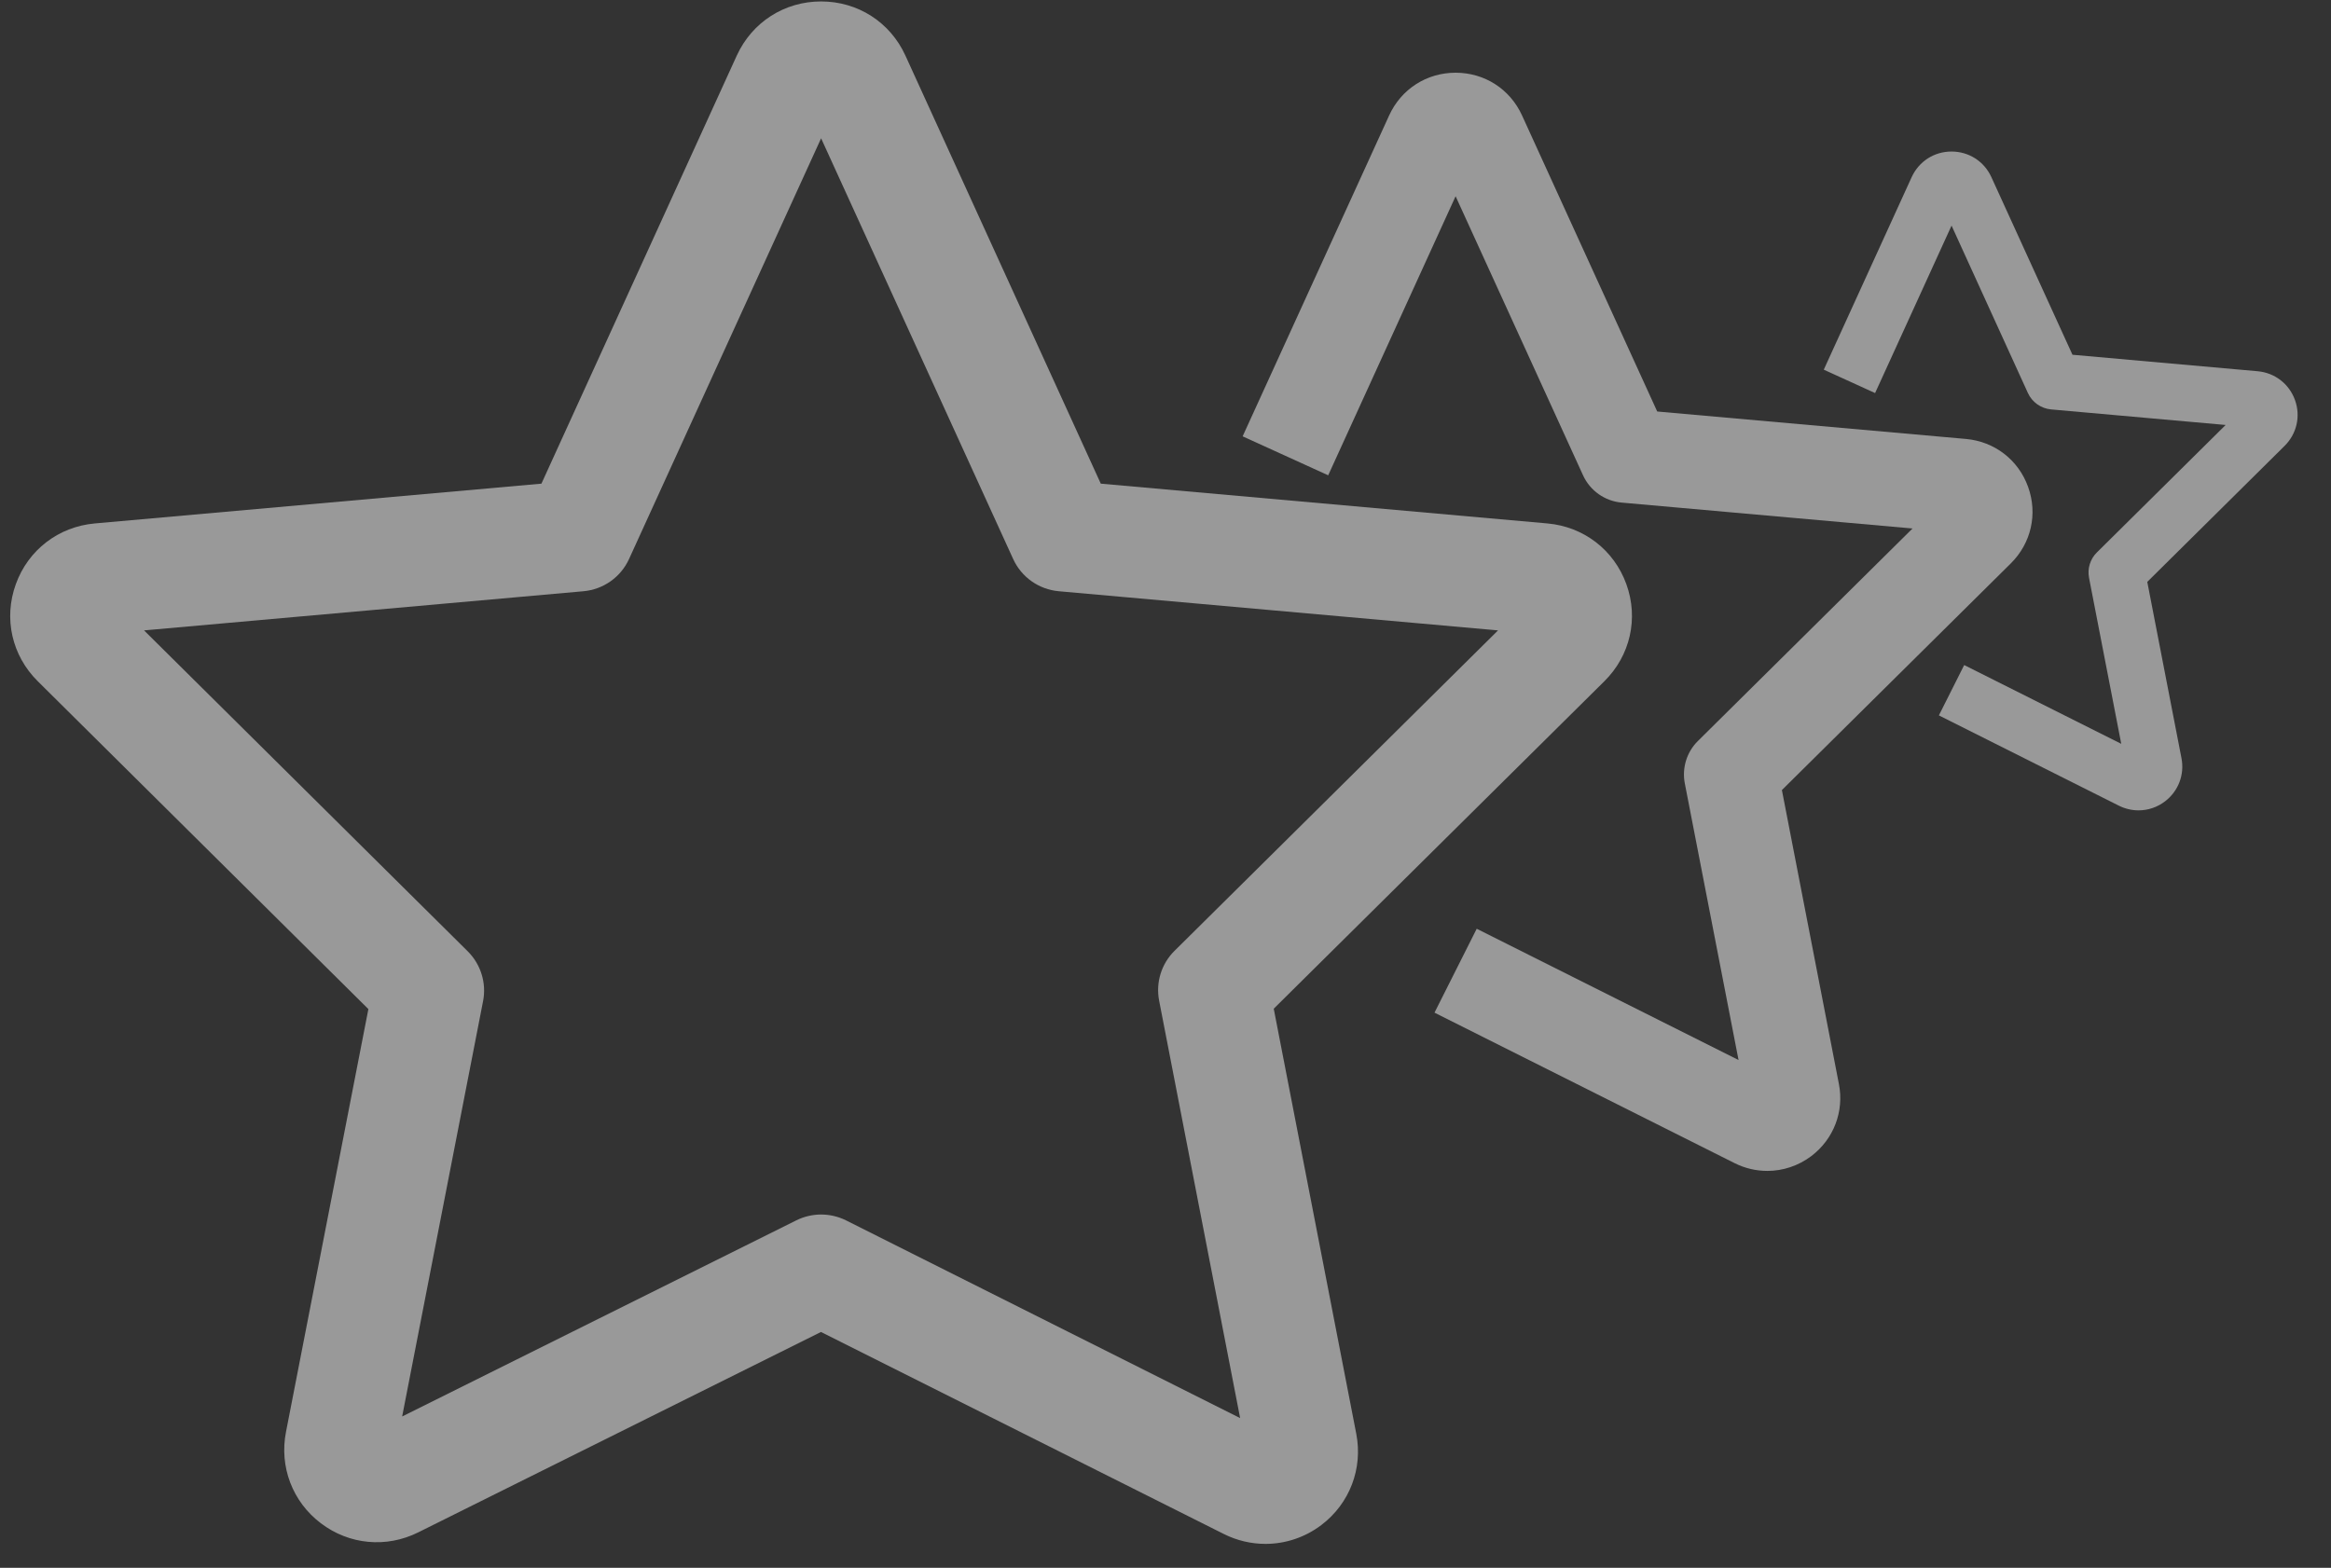 <?xml version="1.0" encoding="UTF-8" standalone="no"?>
<svg width="55px" height="37px" viewBox="0 0 55 37" version="1.1" xmlns="http://www.w3.org/2000/svg" xmlns:xlink="http://www.w3.org/1999/xlink">
    <rect x="0" y="0" width="55" height="37" fill="#333333" stroke="none"/>
    <!-- Generator: Sketch 41.2 (35397) - http://www.bohemiancoding.com/sketch -->
    <title>promotions-icon</title>
    <desc>Created with Sketch.</desc>
    <defs></defs>
    <g id="SPORTSBET---WORKING-AREA" stroke="none" stroke-width="1" fill="none" fill-rule="evenodd" opacity="0.498">
        <g id="Sportsbet---Main" transform="translate(-943, -2326)" fill="#FFFFFF">
            <g id="Group-13" transform="translate(445, 2302)">
                <g id="Group-10" transform="translate(440, 0)">
                    <g id="Group-8" transform="translate(37.894, 24.03)">
                        <g id="Group-3" transform="translate(20.333, 0)">
                            <g id="promotions-icon">
                                <path d="M19.147,28.632 C19.349,28.632 19.551,28.679 19.735,28.77 L29.034,33.436 L27.123,23.587 C27.039,23.157 27.176,22.715 27.486,22.409 L35.119,14.847 L24.755,13.923 C24.285,13.881 23.874,13.591 23.679,13.163 L19.147,3.234 L14.615,13.163 C14.42,13.591 14.009,13.881 13.54,13.923 L3.172,14.847 L10.808,22.419 C11.118,22.727 11.255,23.169 11.171,23.597 L9.262,33.398 L18.563,28.769 C18.746,28.678 18.948,28.632 19.147,28.632 M29.632,36.405 C29.297,36.405 28.961,36.328 28.648,36.171 L19.144,31.404 L9.641,36.133 C8.89,36.508 8.009,36.426 7.341,35.916 C6.674,35.41 6.36,34.584 6.521,33.762 L8.465,23.784 L0.663,16.046 C0.053,15.441 -0.146,14.565 0.146,13.757 C0.437,12.95 1.151,12.4 2.008,12.323 L12.548,11.384 L17.158,1.28 C17.519,0.493 18.28,0.004 19.147,0.004 C20.014,0.004 20.776,0.493 21.136,1.281 L25.746,11.384 L36.285,12.323 C37.141,12.399 37.855,12.948 38.147,13.756 C38.439,14.563 38.24,15.441 37.629,16.046 L29.827,23.775 L31.774,33.805 C31.934,34.628 31.618,35.454 30.949,35.961 C30.56,36.255 30.097,36.405 29.632,36.405" id="Fill-1"></path>
                                <path d="M40.698,27.418 L33.62,23.868 L34.616,21.888 L40.794,24.986 L39.526,18.457 C39.456,18.094 39.571,17.719 39.833,17.459 L44.899,12.442 L38.035,11.831 C37.638,11.795 37.29,11.549 37.125,11.187 L34.118,4.601 L31.112,11.187 L29.093,10.267 L32.55,2.694 C32.835,2.071 33.435,1.686 34.118,1.686 C34.803,1.686 35.403,2.073 35.686,2.695 L38.875,9.681 L46.159,10.329 C46.833,10.389 47.397,10.822 47.626,11.46 C47.856,12.098 47.7,12.789 47.217,13.267 L41.817,18.615 L43.162,25.552 C43.289,26.202 43.038,26.853 42.511,27.253 C42.204,27.484 41.84,27.603 41.473,27.603 C41.21,27.603 40.944,27.542 40.698,27.418 Z" id="Fill-1"></path>
                                <path d="M50.232,19.094 C50.074,19.094 49.914,19.057 49.767,18.983 L45.521,16.853 L46.118,15.665 L49.824,17.524 L49.064,13.607 C49.022,13.389 49.09,13.164 49.248,13.008 L52.287,9.999 L48.169,9.632 C47.931,9.611 47.722,9.463 47.622,9.246 L45.82,5.294 L44.016,9.246 L42.805,8.694 L44.879,4.15 C45.05,3.778 45.41,3.546 45.82,3.546 L45.82,3.546 C46.23,3.547 46.59,3.778 46.76,4.151 L48.673,8.342 L53.043,8.731 C53.448,8.768 53.785,9.028 53.923,9.41 C54.061,9.791 53.966,10.207 53.678,10.493 L50.438,13.702 L51.245,17.863 C51.321,18.252 51.171,18.643 50.855,18.883 C50.671,19.023 50.452,19.094 50.232,19.094" id="Page-1"></path>
                            </g>
                        </g>
                    </g>
                </g>
            </g>
        </g>
    </g>
</svg>